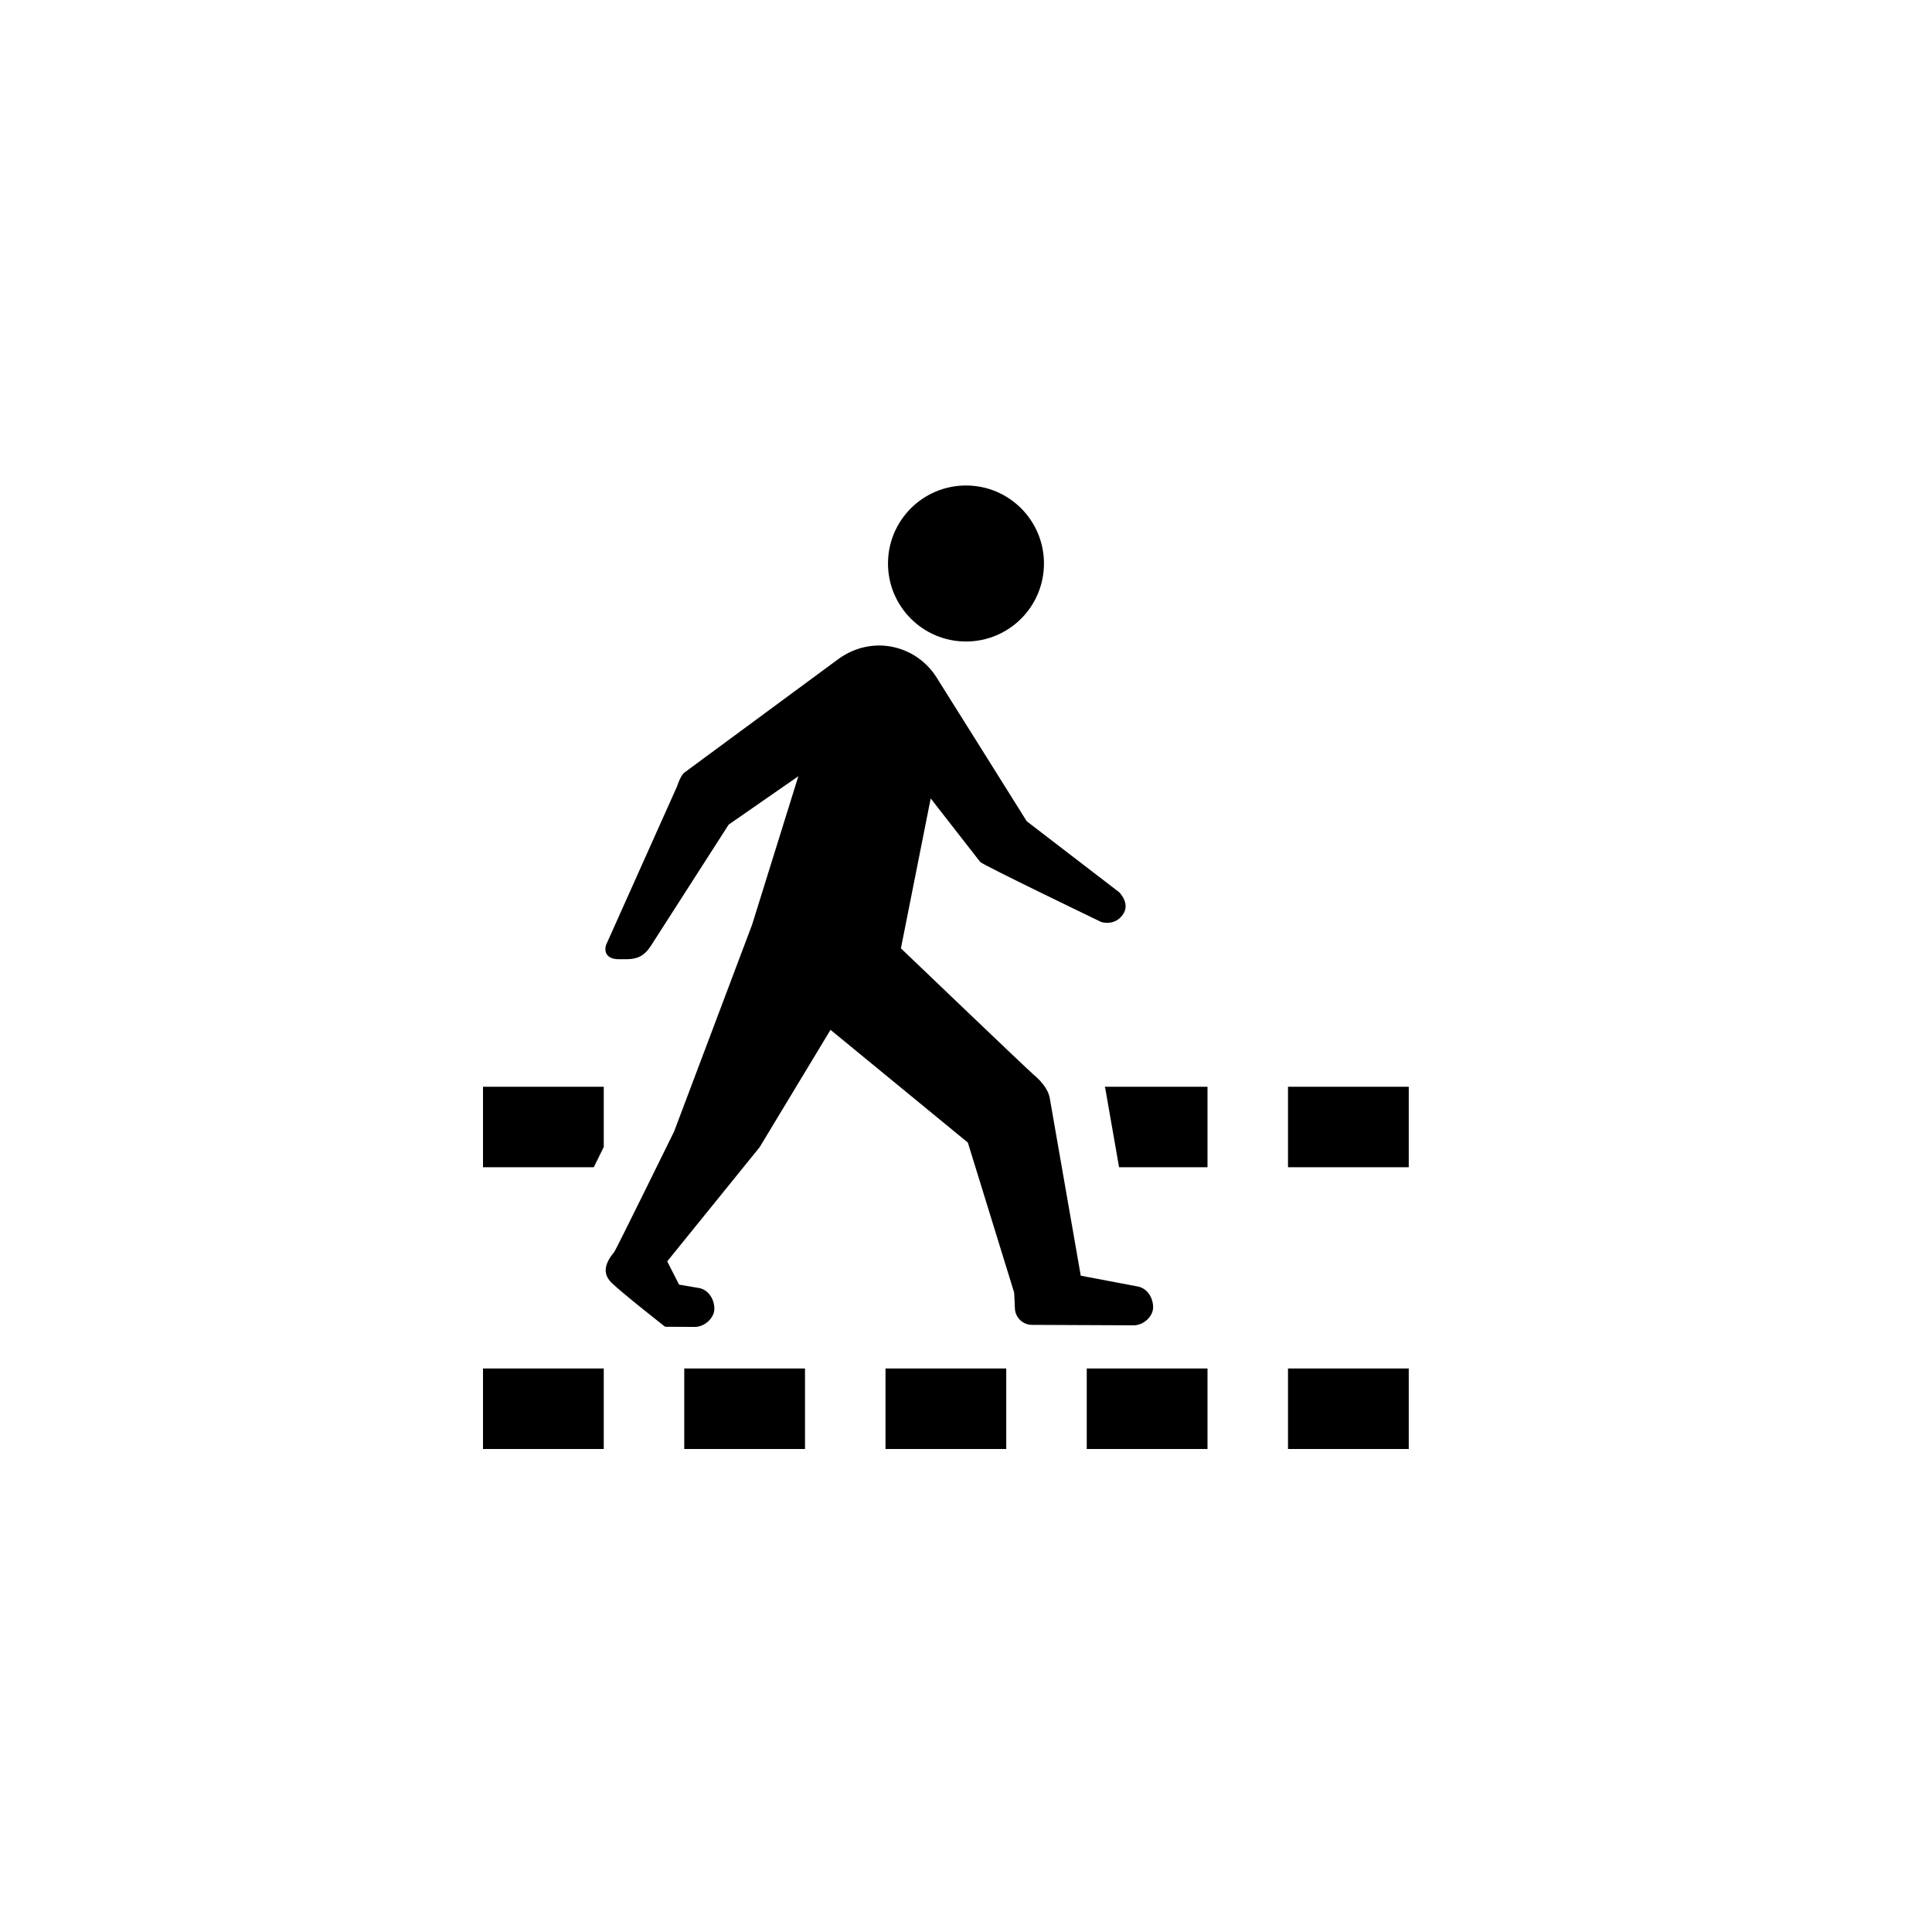 <?xml version="1.0" encoding="utf-8"?>
<!-- Generator: Adobe Illustrator 19.1.0, SVG Export Plug-In . SVG Version: 6.00 Build 0)  -->
<svg version="1.1" id="Layer_1" xmlns="http://www.w3.org/2000/svg" xmlns:xlink="http://www.w3.org/1999/xlink" x="0px" y="0px"
	 viewBox="0 0 48 48" style="enable-background:new 0 0 48 48;" xml:space="preserve">
<g id="pedestrian_2_">
	<path d="M17,34h3v2h-3V34z M12,29h2.752c0.08-0.162,0.163-0.33,0.248-0.503V27h-3V29z M22,36h3v-2h-3V36z M12,36h3v-2h-3V36z
		 M24,15.938c1.07,0,1.937-0.867,1.937-1.938S25.07,12.062,24,12.062S22.062,12.93,22.062,14S22.93,15.938,24,15.938z
		 M28.649,32.479c0-0.232-0.139-0.463-0.368-0.514l-1.43-0.271l-0.77-4.412c-0.043-0.246-0.255-0.46-0.406-0.587
		c-0.151-0.126-3.292-3.134-3.292-3.134l0.74-3.724l1.23,1.578c0.057,0.072,3.005,1.491,3.005,1.491s0.322,0.111,0.532-0.173
		s-0.086-0.567-0.086-0.567l-2.296-1.763c0,0-2.214-3.537-2.226-3.551c-0.228-0.373-0.598-0.66-1.055-0.769
		c-0.492-0.118-0.984,0-1.371,0.271c-0.002,0.002-3.849,2.838-3.849,2.838c-0.103,0.076-0.185,0.344-0.185,0.344l-1.765,3.942
		c-0.065,0.225,0.073,0.353,0.307,0.353h0.207c0.234,0,0.428-0.062,0.6-0.332s1.932-3.011,1.932-3.011l1.732-1.203l-1.149,3.688
		l-1.938,5.139c0,0-1.445,2.942-1.487,2.993c-0.199,0.239-0.323,0.508-0.073,0.758s1.337,1.1,1.337,1.1l0.747,0.004
		c0.234-0.005,0.476-0.218,0.476-0.45s-0.139-0.464-0.368-0.514l-0.509-0.087l-0.294-0.578l2.296-2.836l1.761-2.916l3.412,2.801
		l1.151,3.729l0.018,0.383c0.004,0.234,0.2,0.422,0.434,0.417l2.524,0.011C28.408,32.925,28.649,32.712,28.649,32.479z M32,36h3v-2
		h-3V36z M32,27v2h3v-2H32z M27,36h3v-2h-3V36z M27.461,27.044L27.803,29H30v-2h-2.551C27.452,27.015,27.458,27.029,27.461,27.044z"
		/>
</g>
</svg>
